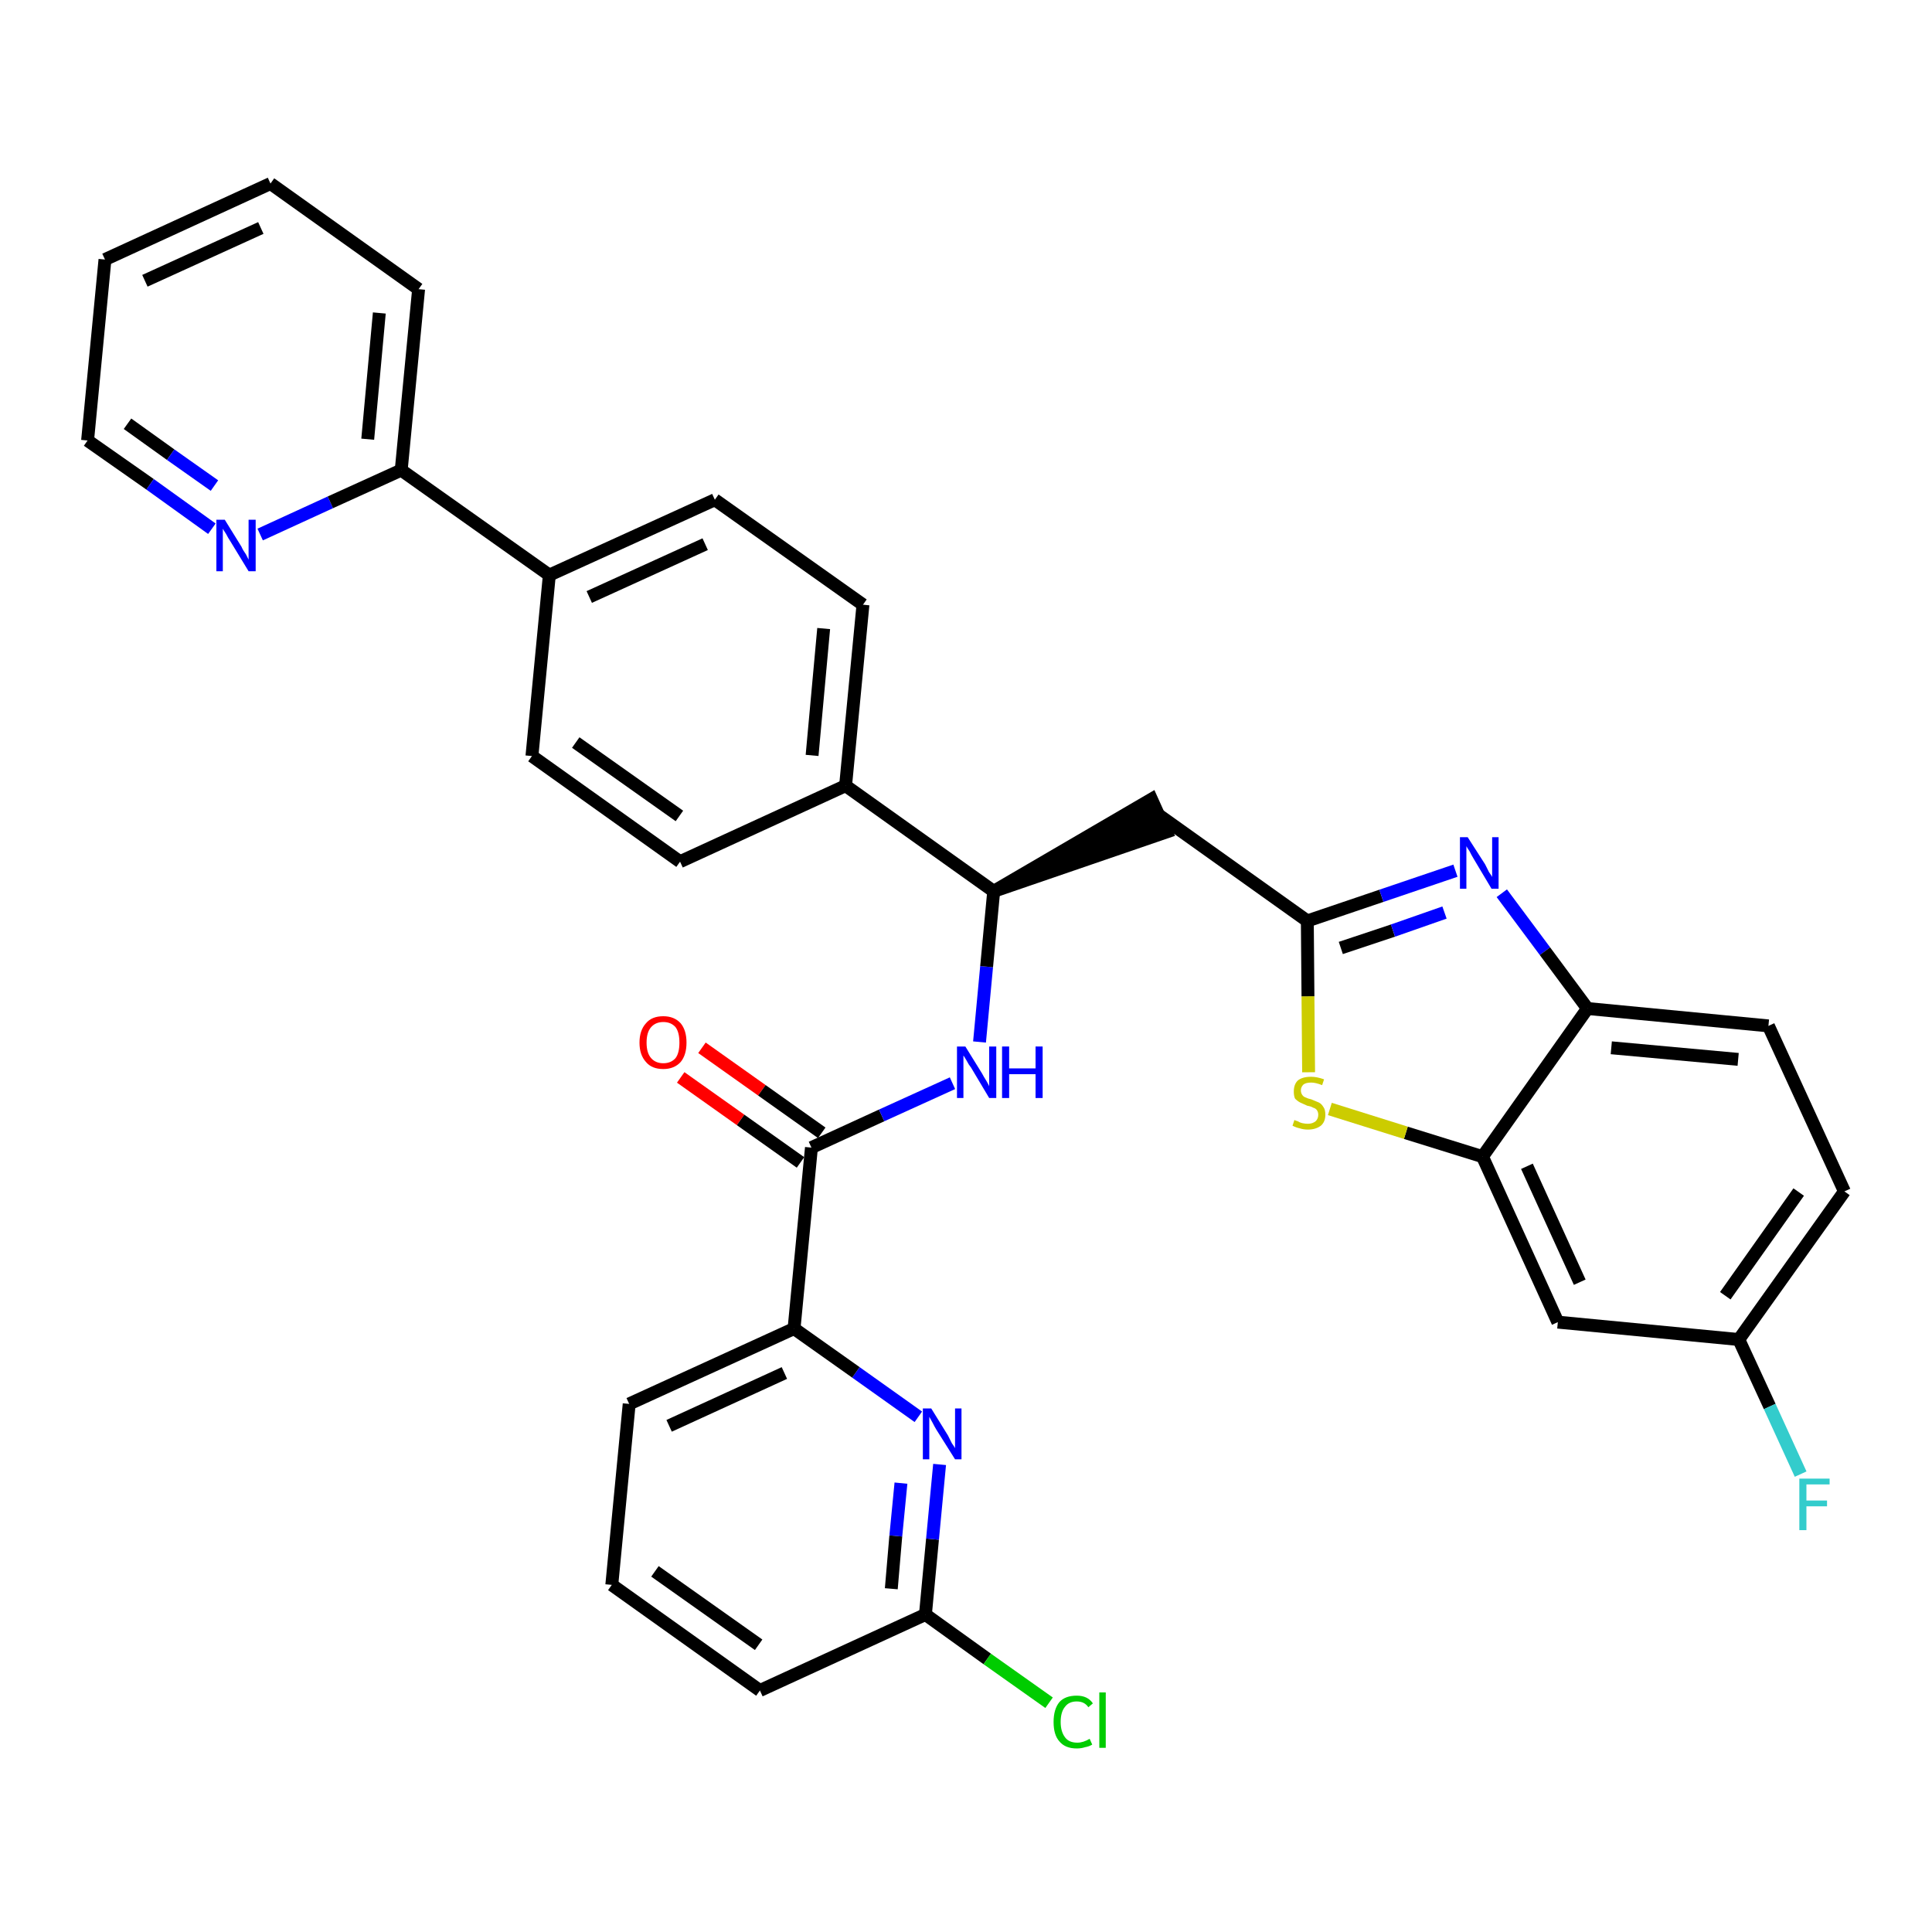 <?xml version='1.0' encoding='iso-8859-1'?>
<svg version='1.1' baseProfile='full'
              xmlns='http://www.w3.org/2000/svg'
                      xmlns:rdkit='http://www.rdkit.org/xml'
                      xmlns:xlink='http://www.w3.org/1999/xlink'
                  xml:space='preserve'
width='300px' height='300px' viewBox='0 0 300 300'>
<!-- END OF HEADER -->
<path class='bond-0 atom-0 atom-1' d='M 105.7,167.3 L 115.0,173.9' style='fill:none;fill-rule:evenodd;stroke:#FF0000;stroke-width:2.0px;stroke-linecap:butt;stroke-linejoin:miter;stroke-opacity:1' />
<path class='bond-0 atom-0 atom-1' d='M 115.0,173.9 L 124.3,180.5' style='fill:none;fill-rule:evenodd;stroke:#000000;stroke-width:2.0px;stroke-linecap:butt;stroke-linejoin:miter;stroke-opacity:1' />
<path class='bond-0 atom-0 atom-1' d='M 109.0,162.7 L 118.3,169.3' style='fill:none;fill-rule:evenodd;stroke:#FF0000;stroke-width:2.0px;stroke-linecap:butt;stroke-linejoin:miter;stroke-opacity:1' />
<path class='bond-0 atom-0 atom-1' d='M 118.3,169.3 L 127.6,175.9' style='fill:none;fill-rule:evenodd;stroke:#000000;stroke-width:2.0px;stroke-linecap:butt;stroke-linejoin:miter;stroke-opacity:1' />
<path class='bond-1 atom-1 atom-2' d='M 126.0,178.2 L 136.9,173.2' style='fill:none;fill-rule:evenodd;stroke:#000000;stroke-width:2.0px;stroke-linecap:butt;stroke-linejoin:miter;stroke-opacity:1' />
<path class='bond-1 atom-1 atom-2' d='M 136.9,173.2 L 147.9,168.2' style='fill:none;fill-rule:evenodd;stroke:#0000FF;stroke-width:2.0px;stroke-linecap:butt;stroke-linejoin:miter;stroke-opacity:1' />
<path class='bond-26 atom-1 atom-27' d='M 126.0,178.2 L 123.3,206.3' style='fill:none;fill-rule:evenodd;stroke:#000000;stroke-width:2.0px;stroke-linecap:butt;stroke-linejoin:miter;stroke-opacity:1' />
<path class='bond-2 atom-2 atom-3' d='M 152.1,161.8 L 153.2,150.1' style='fill:none;fill-rule:evenodd;stroke:#0000FF;stroke-width:2.0px;stroke-linecap:butt;stroke-linejoin:miter;stroke-opacity:1' />
<path class='bond-2 atom-2 atom-3' d='M 153.2,150.1 L 154.3,138.4' style='fill:none;fill-rule:evenodd;stroke:#000000;stroke-width:2.0px;stroke-linecap:butt;stroke-linejoin:miter;stroke-opacity:1' />
<path class='bond-3 atom-3 atom-4' d='M 154.3,138.4 L 181.1,129.2 L 178.8,124.1 Z' style='fill:#000000;fill-rule:evenodd;fill-opacity:1;stroke:#000000;stroke-width:2.0px;stroke-linecap:butt;stroke-linejoin:miter;stroke-opacity:1;' />
<path class='bond-14 atom-3 atom-15' d='M 154.3,138.4 L 131.3,122.0' style='fill:none;fill-rule:evenodd;stroke:#000000;stroke-width:2.0px;stroke-linecap:butt;stroke-linejoin:miter;stroke-opacity:1' />
<path class='bond-4 atom-4 atom-5' d='M 180.0,126.6 L 203.0,143.0' style='fill:none;fill-rule:evenodd;stroke:#000000;stroke-width:2.0px;stroke-linecap:butt;stroke-linejoin:miter;stroke-opacity:1' />
<path class='bond-5 atom-5 atom-6' d='M 203.0,143.0 L 214.5,139.1' style='fill:none;fill-rule:evenodd;stroke:#000000;stroke-width:2.0px;stroke-linecap:butt;stroke-linejoin:miter;stroke-opacity:1' />
<path class='bond-5 atom-5 atom-6' d='M 214.5,139.1 L 226.0,135.2' style='fill:none;fill-rule:evenodd;stroke:#0000FF;stroke-width:2.0px;stroke-linecap:butt;stroke-linejoin:miter;stroke-opacity:1' />
<path class='bond-5 atom-5 atom-6' d='M 208.2,147.2 L 216.3,144.5' style='fill:none;fill-rule:evenodd;stroke:#000000;stroke-width:2.0px;stroke-linecap:butt;stroke-linejoin:miter;stroke-opacity:1' />
<path class='bond-5 atom-5 atom-6' d='M 216.3,144.5 L 224.3,141.7' style='fill:none;fill-rule:evenodd;stroke:#0000FF;stroke-width:2.0px;stroke-linecap:butt;stroke-linejoin:miter;stroke-opacity:1' />
<path class='bond-33 atom-14 atom-5' d='M 203.2,166.5 L 203.1,154.7' style='fill:none;fill-rule:evenodd;stroke:#CCCC00;stroke-width:2.0px;stroke-linecap:butt;stroke-linejoin:miter;stroke-opacity:1' />
<path class='bond-33 atom-14 atom-5' d='M 203.1,154.7 L 203.0,143.0' style='fill:none;fill-rule:evenodd;stroke:#000000;stroke-width:2.0px;stroke-linecap:butt;stroke-linejoin:miter;stroke-opacity:1' />
<path class='bond-6 atom-6 atom-7' d='M 233.2,138.7 L 239.9,147.7' style='fill:none;fill-rule:evenodd;stroke:#0000FF;stroke-width:2.0px;stroke-linecap:butt;stroke-linejoin:miter;stroke-opacity:1' />
<path class='bond-6 atom-6 atom-7' d='M 239.9,147.7 L 246.5,156.6' style='fill:none;fill-rule:evenodd;stroke:#000000;stroke-width:2.0px;stroke-linecap:butt;stroke-linejoin:miter;stroke-opacity:1' />
<path class='bond-7 atom-7 atom-8' d='M 246.5,156.6 L 274.6,159.3' style='fill:none;fill-rule:evenodd;stroke:#000000;stroke-width:2.0px;stroke-linecap:butt;stroke-linejoin:miter;stroke-opacity:1' />
<path class='bond-7 atom-7 atom-8' d='M 250.2,162.7 L 269.9,164.5' style='fill:none;fill-rule:evenodd;stroke:#000000;stroke-width:2.0px;stroke-linecap:butt;stroke-linejoin:miter;stroke-opacity:1' />
<path class='bond-36 atom-13 atom-7' d='M 230.2,179.6 L 246.5,156.6' style='fill:none;fill-rule:evenodd;stroke:#000000;stroke-width:2.0px;stroke-linecap:butt;stroke-linejoin:miter;stroke-opacity:1' />
<path class='bond-8 atom-8 atom-9' d='M 274.6,159.3 L 286.4,185.0' style='fill:none;fill-rule:evenodd;stroke:#000000;stroke-width:2.0px;stroke-linecap:butt;stroke-linejoin:miter;stroke-opacity:1' />
<path class='bond-9 atom-9 atom-10' d='M 286.4,185.0 L 270.0,208.0' style='fill:none;fill-rule:evenodd;stroke:#000000;stroke-width:2.0px;stroke-linecap:butt;stroke-linejoin:miter;stroke-opacity:1' />
<path class='bond-9 atom-9 atom-10' d='M 279.3,185.1 L 267.9,201.2' style='fill:none;fill-rule:evenodd;stroke:#000000;stroke-width:2.0px;stroke-linecap:butt;stroke-linejoin:miter;stroke-opacity:1' />
<path class='bond-10 atom-10 atom-11' d='M 270.0,208.0 L 274.8,218.4' style='fill:none;fill-rule:evenodd;stroke:#000000;stroke-width:2.0px;stroke-linecap:butt;stroke-linejoin:miter;stroke-opacity:1' />
<path class='bond-10 atom-10 atom-11' d='M 274.8,218.4 L 279.6,228.9' style='fill:none;fill-rule:evenodd;stroke:#33CCCC;stroke-width:2.0px;stroke-linecap:butt;stroke-linejoin:miter;stroke-opacity:1' />
<path class='bond-11 atom-10 atom-12' d='M 270.0,208.0 L 241.9,205.3' style='fill:none;fill-rule:evenodd;stroke:#000000;stroke-width:2.0px;stroke-linecap:butt;stroke-linejoin:miter;stroke-opacity:1' />
<path class='bond-12 atom-12 atom-13' d='M 241.9,205.3 L 230.2,179.6' style='fill:none;fill-rule:evenodd;stroke:#000000;stroke-width:2.0px;stroke-linecap:butt;stroke-linejoin:miter;stroke-opacity:1' />
<path class='bond-12 atom-12 atom-13' d='M 245.3,199.1 L 237.1,181.1' style='fill:none;fill-rule:evenodd;stroke:#000000;stroke-width:2.0px;stroke-linecap:butt;stroke-linejoin:miter;stroke-opacity:1' />
<path class='bond-13 atom-13 atom-14' d='M 230.2,179.6 L 218.3,175.9' style='fill:none;fill-rule:evenodd;stroke:#000000;stroke-width:2.0px;stroke-linecap:butt;stroke-linejoin:miter;stroke-opacity:1' />
<path class='bond-13 atom-13 atom-14' d='M 218.3,175.9 L 206.5,172.2' style='fill:none;fill-rule:evenodd;stroke:#CCCC00;stroke-width:2.0px;stroke-linecap:butt;stroke-linejoin:miter;stroke-opacity:1' />
<path class='bond-15 atom-15 atom-16' d='M 131.3,122.0 L 134.0,93.9' style='fill:none;fill-rule:evenodd;stroke:#000000;stroke-width:2.0px;stroke-linecap:butt;stroke-linejoin:miter;stroke-opacity:1' />
<path class='bond-15 atom-15 atom-16' d='M 126.1,117.3 L 127.9,97.6' style='fill:none;fill-rule:evenodd;stroke:#000000;stroke-width:2.0px;stroke-linecap:butt;stroke-linejoin:miter;stroke-opacity:1' />
<path class='bond-34 atom-26 atom-15' d='M 105.6,133.8 L 131.3,122.0' style='fill:none;fill-rule:evenodd;stroke:#000000;stroke-width:2.0px;stroke-linecap:butt;stroke-linejoin:miter;stroke-opacity:1' />
<path class='bond-16 atom-16 atom-17' d='M 134.0,93.9 L 111.0,77.6' style='fill:none;fill-rule:evenodd;stroke:#000000;stroke-width:2.0px;stroke-linecap:butt;stroke-linejoin:miter;stroke-opacity:1' />
<path class='bond-17 atom-17 atom-18' d='M 111.0,77.6 L 85.3,89.3' style='fill:none;fill-rule:evenodd;stroke:#000000;stroke-width:2.0px;stroke-linecap:butt;stroke-linejoin:miter;stroke-opacity:1' />
<path class='bond-17 atom-17 atom-18' d='M 109.5,84.5 L 91.5,92.7' style='fill:none;fill-rule:evenodd;stroke:#000000;stroke-width:2.0px;stroke-linecap:butt;stroke-linejoin:miter;stroke-opacity:1' />
<path class='bond-18 atom-18 atom-19' d='M 85.3,89.3 L 62.3,73.0' style='fill:none;fill-rule:evenodd;stroke:#000000;stroke-width:2.0px;stroke-linecap:butt;stroke-linejoin:miter;stroke-opacity:1' />
<path class='bond-24 atom-18 atom-25' d='M 85.3,89.3 L 82.6,117.4' style='fill:none;fill-rule:evenodd;stroke:#000000;stroke-width:2.0px;stroke-linecap:butt;stroke-linejoin:miter;stroke-opacity:1' />
<path class='bond-19 atom-19 atom-20' d='M 62.3,73.0 L 65.0,44.9' style='fill:none;fill-rule:evenodd;stroke:#000000;stroke-width:2.0px;stroke-linecap:butt;stroke-linejoin:miter;stroke-opacity:1' />
<path class='bond-19 atom-19 atom-20' d='M 57.1,68.2 L 58.9,48.6' style='fill:none;fill-rule:evenodd;stroke:#000000;stroke-width:2.0px;stroke-linecap:butt;stroke-linejoin:miter;stroke-opacity:1' />
<path class='bond-37 atom-24 atom-19' d='M 40.4,83.0 L 51.3,78.0' style='fill:none;fill-rule:evenodd;stroke:#0000FF;stroke-width:2.0px;stroke-linecap:butt;stroke-linejoin:miter;stroke-opacity:1' />
<path class='bond-37 atom-24 atom-19' d='M 51.3,78.0 L 62.3,73.0' style='fill:none;fill-rule:evenodd;stroke:#000000;stroke-width:2.0px;stroke-linecap:butt;stroke-linejoin:miter;stroke-opacity:1' />
<path class='bond-20 atom-20 atom-21' d='M 65.0,44.9 L 42.0,28.5' style='fill:none;fill-rule:evenodd;stroke:#000000;stroke-width:2.0px;stroke-linecap:butt;stroke-linejoin:miter;stroke-opacity:1' />
<path class='bond-21 atom-21 atom-22' d='M 42.0,28.5 L 16.3,40.3' style='fill:none;fill-rule:evenodd;stroke:#000000;stroke-width:2.0px;stroke-linecap:butt;stroke-linejoin:miter;stroke-opacity:1' />
<path class='bond-21 atom-21 atom-22' d='M 40.5,35.4 L 22.5,43.6' style='fill:none;fill-rule:evenodd;stroke:#000000;stroke-width:2.0px;stroke-linecap:butt;stroke-linejoin:miter;stroke-opacity:1' />
<path class='bond-22 atom-22 atom-23' d='M 16.3,40.3 L 13.6,68.4' style='fill:none;fill-rule:evenodd;stroke:#000000;stroke-width:2.0px;stroke-linecap:butt;stroke-linejoin:miter;stroke-opacity:1' />
<path class='bond-23 atom-23 atom-24' d='M 13.6,68.4 L 23.3,75.2' style='fill:none;fill-rule:evenodd;stroke:#000000;stroke-width:2.0px;stroke-linecap:butt;stroke-linejoin:miter;stroke-opacity:1' />
<path class='bond-23 atom-23 atom-24' d='M 23.3,75.2 L 32.9,82.1' style='fill:none;fill-rule:evenodd;stroke:#0000FF;stroke-width:2.0px;stroke-linecap:butt;stroke-linejoin:miter;stroke-opacity:1' />
<path class='bond-23 atom-23 atom-24' d='M 19.8,65.8 L 26.5,70.6' style='fill:none;fill-rule:evenodd;stroke:#000000;stroke-width:2.0px;stroke-linecap:butt;stroke-linejoin:miter;stroke-opacity:1' />
<path class='bond-23 atom-23 atom-24' d='M 26.5,70.6 L 33.3,75.4' style='fill:none;fill-rule:evenodd;stroke:#0000FF;stroke-width:2.0px;stroke-linecap:butt;stroke-linejoin:miter;stroke-opacity:1' />
<path class='bond-25 atom-25 atom-26' d='M 82.6,117.4 L 105.6,133.8' style='fill:none;fill-rule:evenodd;stroke:#000000;stroke-width:2.0px;stroke-linecap:butt;stroke-linejoin:miter;stroke-opacity:1' />
<path class='bond-25 atom-25 atom-26' d='M 89.4,115.3 L 105.5,126.7' style='fill:none;fill-rule:evenodd;stroke:#000000;stroke-width:2.0px;stroke-linecap:butt;stroke-linejoin:miter;stroke-opacity:1' />
<path class='bond-27 atom-27 atom-28' d='M 123.3,206.3 L 97.7,218.0' style='fill:none;fill-rule:evenodd;stroke:#000000;stroke-width:2.0px;stroke-linecap:butt;stroke-linejoin:miter;stroke-opacity:1' />
<path class='bond-27 atom-27 atom-28' d='M 121.8,213.2 L 103.9,221.4' style='fill:none;fill-rule:evenodd;stroke:#000000;stroke-width:2.0px;stroke-linecap:butt;stroke-linejoin:miter;stroke-opacity:1' />
<path class='bond-35 atom-33 atom-27' d='M 142.6,220.0 L 132.9,213.1' style='fill:none;fill-rule:evenodd;stroke:#0000FF;stroke-width:2.0px;stroke-linecap:butt;stroke-linejoin:miter;stroke-opacity:1' />
<path class='bond-35 atom-33 atom-27' d='M 132.9,213.1 L 123.3,206.3' style='fill:none;fill-rule:evenodd;stroke:#000000;stroke-width:2.0px;stroke-linecap:butt;stroke-linejoin:miter;stroke-opacity:1' />
<path class='bond-28 atom-28 atom-29' d='M 97.7,218.0 L 95.0,246.1' style='fill:none;fill-rule:evenodd;stroke:#000000;stroke-width:2.0px;stroke-linecap:butt;stroke-linejoin:miter;stroke-opacity:1' />
<path class='bond-29 atom-29 atom-30' d='M 95.0,246.1 L 118.0,262.5' style='fill:none;fill-rule:evenodd;stroke:#000000;stroke-width:2.0px;stroke-linecap:butt;stroke-linejoin:miter;stroke-opacity:1' />
<path class='bond-29 atom-29 atom-30' d='M 101.7,244.0 L 117.8,255.4' style='fill:none;fill-rule:evenodd;stroke:#000000;stroke-width:2.0px;stroke-linecap:butt;stroke-linejoin:miter;stroke-opacity:1' />
<path class='bond-30 atom-30 atom-31' d='M 118.0,262.5 L 143.7,250.7' style='fill:none;fill-rule:evenodd;stroke:#000000;stroke-width:2.0px;stroke-linecap:butt;stroke-linejoin:miter;stroke-opacity:1' />
<path class='bond-31 atom-31 atom-32' d='M 143.7,250.7 L 153.3,257.6' style='fill:none;fill-rule:evenodd;stroke:#000000;stroke-width:2.0px;stroke-linecap:butt;stroke-linejoin:miter;stroke-opacity:1' />
<path class='bond-31 atom-31 atom-32' d='M 153.3,257.6 L 162.9,264.4' style='fill:none;fill-rule:evenodd;stroke:#00CC00;stroke-width:2.0px;stroke-linecap:butt;stroke-linejoin:miter;stroke-opacity:1' />
<path class='bond-32 atom-31 atom-33' d='M 143.7,250.7 L 144.8,239.0' style='fill:none;fill-rule:evenodd;stroke:#000000;stroke-width:2.0px;stroke-linecap:butt;stroke-linejoin:miter;stroke-opacity:1' />
<path class='bond-32 atom-31 atom-33' d='M 144.8,239.0 L 145.9,227.4' style='fill:none;fill-rule:evenodd;stroke:#0000FF;stroke-width:2.0px;stroke-linecap:butt;stroke-linejoin:miter;stroke-opacity:1' />
<path class='bond-32 atom-31 atom-33' d='M 138.4,246.7 L 139.1,238.5' style='fill:none;fill-rule:evenodd;stroke:#000000;stroke-width:2.0px;stroke-linecap:butt;stroke-linejoin:miter;stroke-opacity:1' />
<path class='bond-32 atom-31 atom-33' d='M 139.1,238.5 L 139.9,230.3' style='fill:none;fill-rule:evenodd;stroke:#0000FF;stroke-width:2.0px;stroke-linecap:butt;stroke-linejoin:miter;stroke-opacity:1' />
<path  class='atom-0' d='M 99.3 161.9
Q 99.3 160.0, 100.3 158.9
Q 101.2 157.8, 103.0 157.8
Q 104.7 157.8, 105.7 158.9
Q 106.6 160.0, 106.6 161.9
Q 106.6 163.8, 105.7 164.9
Q 104.7 166.0, 103.0 166.0
Q 101.2 166.0, 100.3 164.9
Q 99.3 163.8, 99.3 161.9
M 103.0 165.1
Q 104.2 165.1, 104.9 164.3
Q 105.5 163.5, 105.5 161.9
Q 105.5 160.3, 104.9 159.5
Q 104.2 158.7, 103.0 158.7
Q 101.8 158.7, 101.1 159.5
Q 100.4 160.3, 100.4 161.9
Q 100.4 163.5, 101.1 164.3
Q 101.8 165.1, 103.0 165.1
' fill='#FF0000'/>
<path  class='atom-2' d='M 149.9 162.5
L 152.5 166.7
Q 152.7 167.1, 153.2 167.9
Q 153.6 168.6, 153.6 168.7
L 153.6 162.5
L 154.7 162.5
L 154.7 170.5
L 153.6 170.5
L 150.8 165.8
Q 150.4 165.3, 150.1 164.7
Q 149.7 164.0, 149.6 163.9
L 149.6 170.5
L 148.6 170.5
L 148.6 162.5
L 149.9 162.5
' fill='#0000FF'/>
<path  class='atom-2' d='M 155.6 162.5
L 156.7 162.5
L 156.7 165.9
L 160.8 165.9
L 160.8 162.5
L 161.9 162.5
L 161.9 170.5
L 160.8 170.5
L 160.8 166.8
L 156.7 166.8
L 156.7 170.5
L 155.6 170.5
L 155.6 162.5
' fill='#0000FF'/>
<path  class='atom-6' d='M 227.9 130.0
L 230.6 134.2
Q 230.8 134.6, 231.2 135.4
Q 231.7 136.1, 231.7 136.2
L 231.7 130.0
L 232.7 130.0
L 232.7 138.0
L 231.6 138.0
L 228.8 133.3
Q 228.5 132.8, 228.2 132.2
Q 227.8 131.6, 227.7 131.4
L 227.7 138.0
L 226.7 138.0
L 226.7 130.0
L 227.9 130.0
' fill='#0000FF'/>
<path  class='atom-11' d='M 279.4 229.6
L 284.1 229.6
L 284.1 230.5
L 280.5 230.5
L 280.5 233.0
L 283.7 233.0
L 283.7 233.9
L 280.5 233.9
L 280.5 237.6
L 279.4 237.6
L 279.4 229.6
' fill='#33CCCC'/>
<path  class='atom-14' d='M 201.0 173.9
Q 201.1 174.0, 201.5 174.1
Q 201.8 174.3, 202.2 174.4
Q 202.7 174.5, 203.1 174.5
Q 203.8 174.5, 204.3 174.1
Q 204.7 173.7, 204.7 173.1
Q 204.7 172.7, 204.5 172.4
Q 204.3 172.1, 203.9 172.0
Q 203.6 171.8, 203.0 171.7
Q 202.3 171.4, 201.9 171.2
Q 201.5 171.0, 201.1 170.6
Q 200.9 170.2, 200.9 169.5
Q 200.9 168.4, 201.5 167.8
Q 202.2 167.2, 203.6 167.2
Q 204.5 167.2, 205.6 167.6
L 205.3 168.5
Q 204.3 168.1, 203.6 168.1
Q 202.8 168.1, 202.4 168.4
Q 202.0 168.8, 202.0 169.3
Q 202.0 169.7, 202.2 170.0
Q 202.4 170.3, 202.7 170.4
Q 203.1 170.6, 203.6 170.7
Q 204.3 171.0, 204.8 171.2
Q 205.2 171.4, 205.5 171.9
Q 205.8 172.3, 205.8 173.1
Q 205.8 174.2, 205.1 174.8
Q 204.3 175.4, 203.1 175.4
Q 202.4 175.4, 201.8 175.2
Q 201.3 175.1, 200.7 174.8
L 201.0 173.9
' fill='#CCCC00'/>
<path  class='atom-24' d='M 34.9 80.7
L 37.5 84.9
Q 37.7 85.4, 38.2 86.1
Q 38.6 86.9, 38.6 86.9
L 38.6 80.7
L 39.7 80.7
L 39.7 88.7
L 38.6 88.7
L 35.8 84.1
Q 35.4 83.5, 35.1 82.9
Q 34.7 82.3, 34.6 82.1
L 34.6 88.7
L 33.6 88.7
L 33.6 80.7
L 34.9 80.7
' fill='#0000FF'/>
<path  class='atom-32' d='M 163.6 267.4
Q 163.6 265.4, 164.5 264.3
Q 165.4 263.3, 167.2 263.3
Q 168.9 263.3, 169.7 264.5
L 169.0 265.1
Q 168.4 264.2, 167.2 264.2
Q 166.0 264.2, 165.4 265.0
Q 164.7 265.8, 164.7 267.4
Q 164.7 268.9, 165.4 269.8
Q 166.0 270.6, 167.3 270.6
Q 168.2 270.6, 169.2 270.0
L 169.6 270.9
Q 169.1 271.2, 168.5 271.3
Q 167.9 271.5, 167.2 271.5
Q 165.4 271.5, 164.5 270.4
Q 163.6 269.4, 163.6 267.4
' fill='#00CC00'/>
<path  class='atom-32' d='M 170.7 262.8
L 171.7 262.8
L 171.7 271.4
L 170.7 271.4
L 170.7 262.8
' fill='#00CC00'/>
<path  class='atom-33' d='M 144.6 218.7
L 147.2 222.9
Q 147.4 223.3, 147.8 224.1
Q 148.3 224.8, 148.3 224.9
L 148.3 218.7
L 149.3 218.7
L 149.3 226.6
L 148.3 226.6
L 145.4 222.0
Q 145.1 221.5, 144.8 220.9
Q 144.4 220.2, 144.3 220.0
L 144.3 226.6
L 143.3 226.6
L 143.3 218.7
L 144.6 218.7
' fill='#0000FF'/>
</svg>

